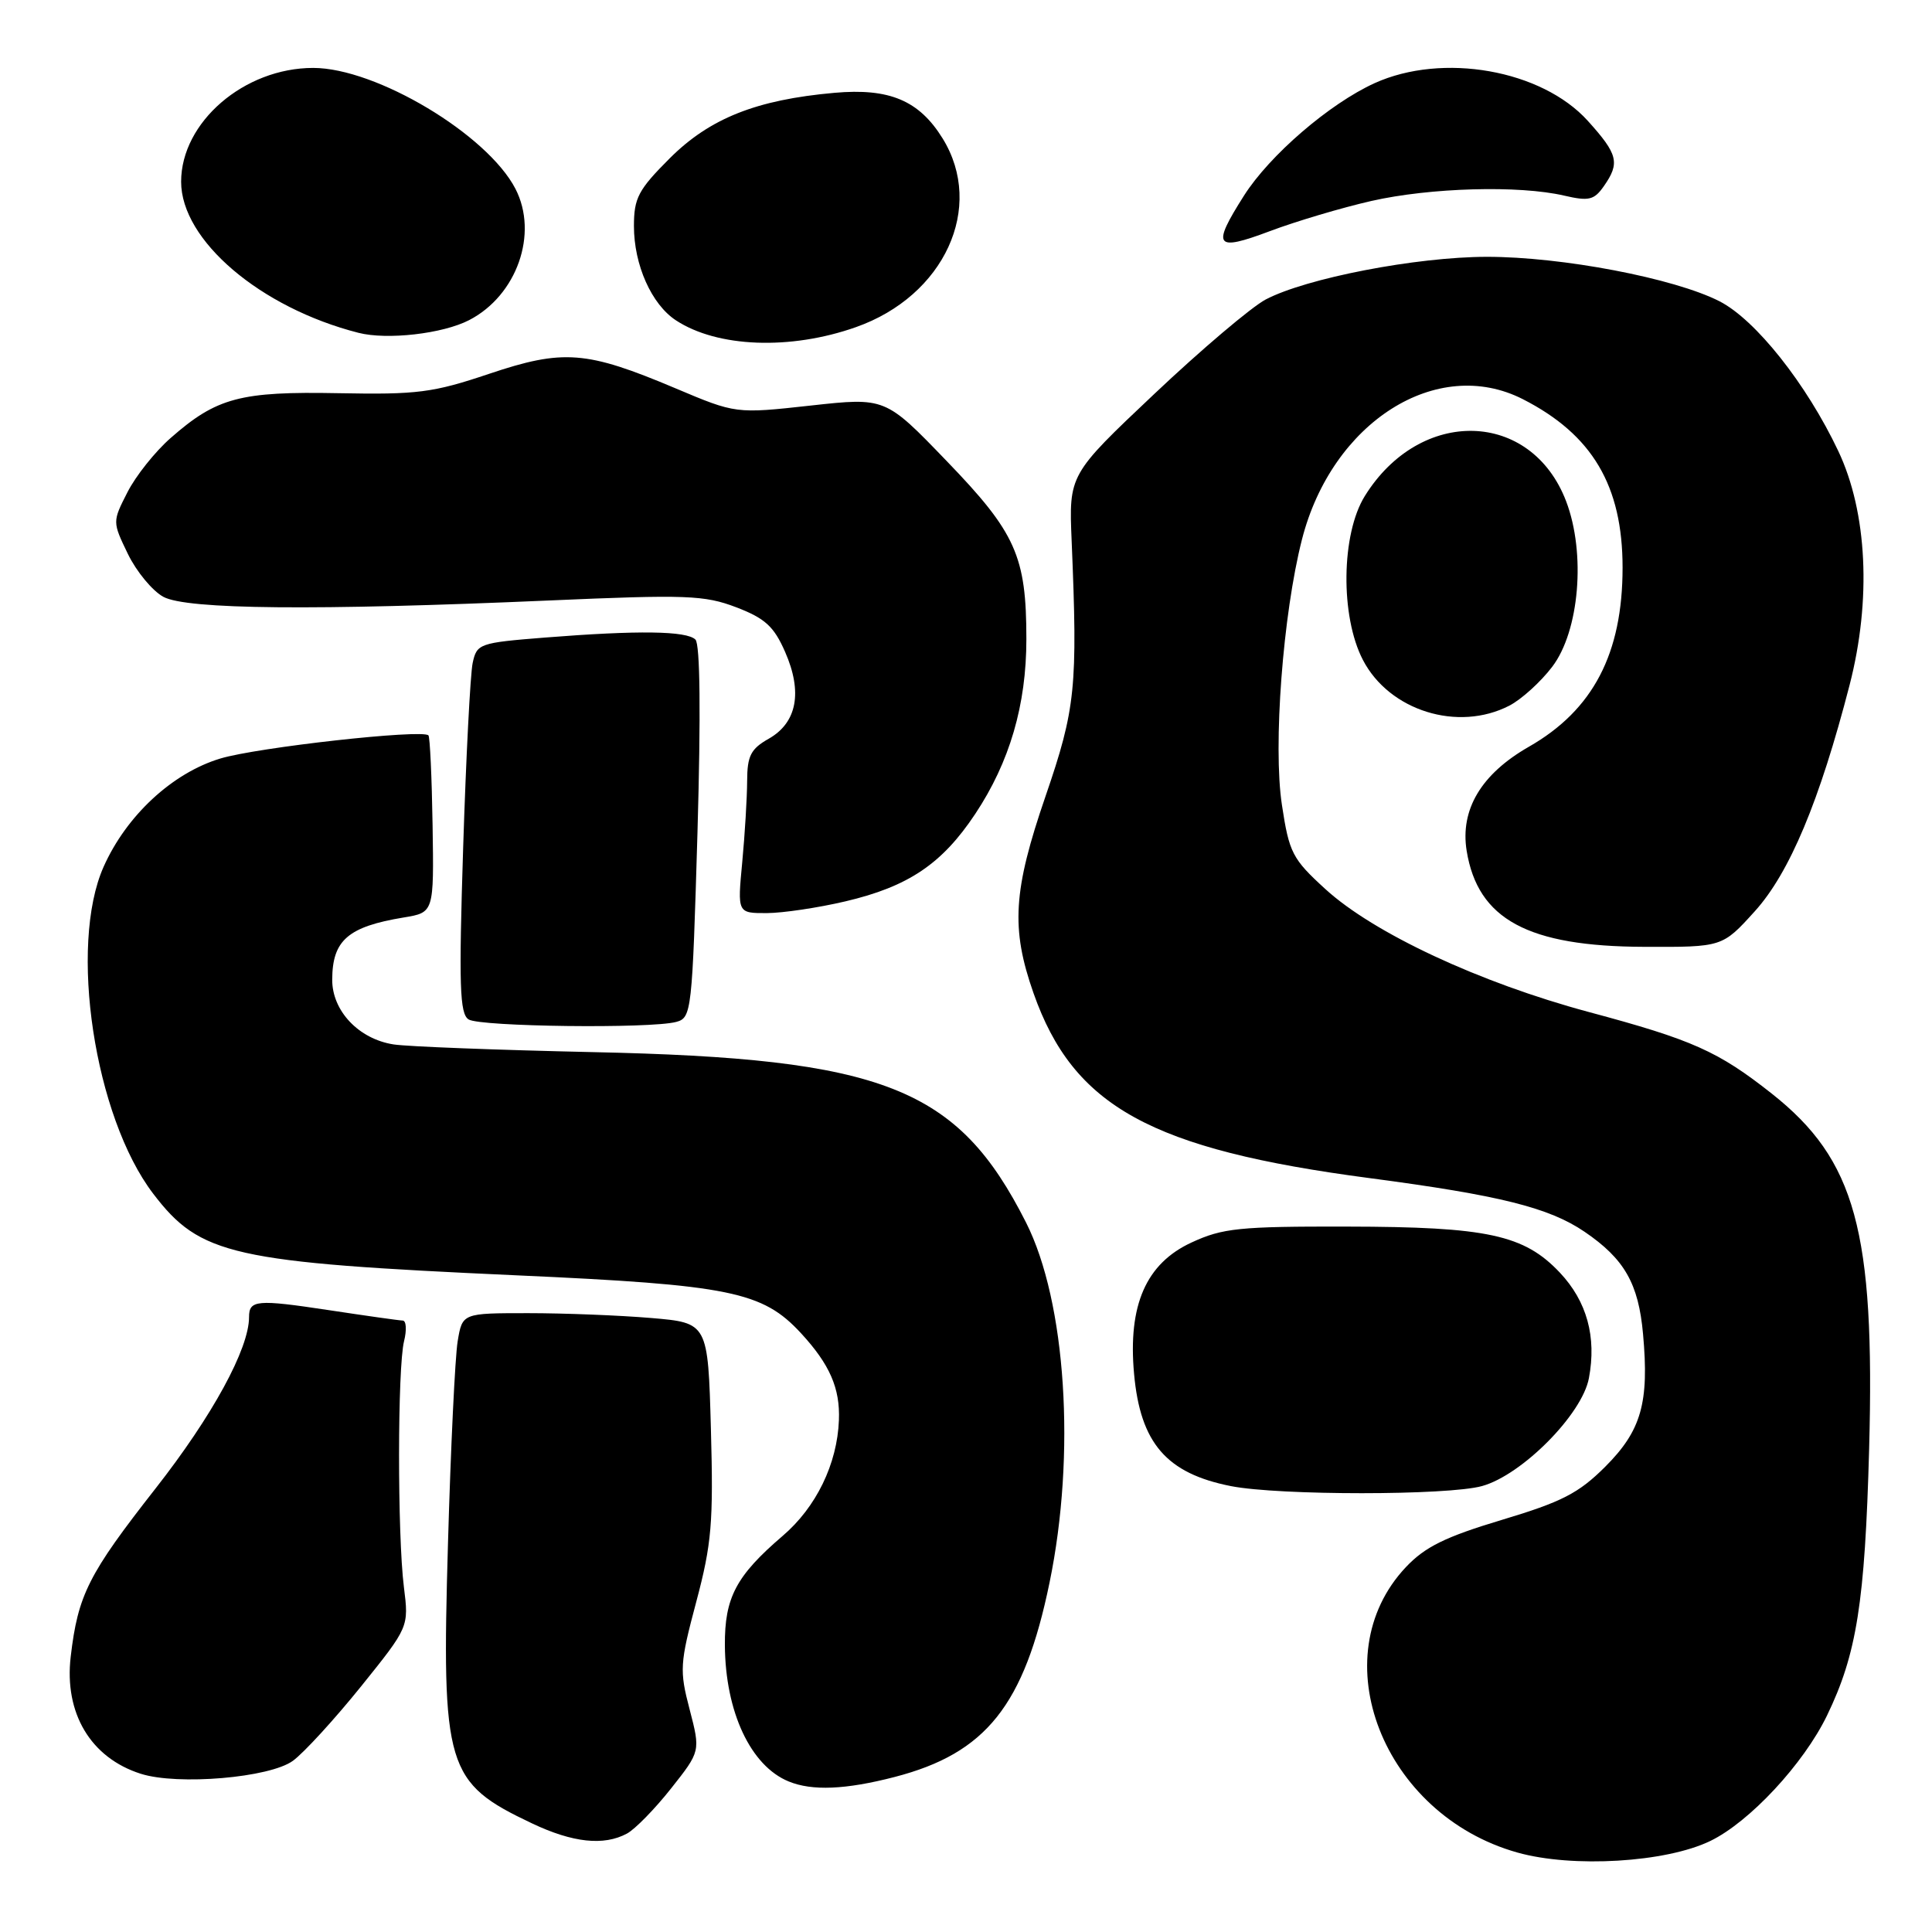 <?xml version="1.0" encoding="UTF-8" standalone="no"?>
<!DOCTYPE svg PUBLIC "-//W3C//DTD SVG 1.1//EN" "http://www.w3.org/Graphics/SVG/1.1/DTD/svg11.dtd" >
<svg xmlns="http://www.w3.org/2000/svg" xmlns:xlink="http://www.w3.org/1999/xlink" version="1.1" viewBox="0 0 256 256">
 <g >
 <path fill="currentColor"
d=" M 226.62 243.94 C 231.82 241.43 238.99 233.72 242.09 227.31 C 246.03 219.17 247.11 212.34 247.67 192.00 C 248.45 163.10 245.87 153.69 234.77 144.91 C 227.66 139.30 224.28 137.78 210.50 134.09 C 196.04 130.20 182.00 123.65 175.61 117.80 C 171.24 113.81 170.82 113.00 169.86 106.65 C 168.67 98.84 169.99 81.36 172.52 71.47 C 176.50 55.92 190.42 47.09 201.80 52.90 C 210.99 57.59 215.00 64.36 215.00 75.21 C 215.00 86.61 211.09 94.09 202.58 98.95 C 196.27 102.56 193.46 107.27 194.34 112.74 C 195.82 121.82 202.45 125.41 217.86 125.46 C 228.22 125.50 228.22 125.50 232.51 120.76 C 237.12 115.67 241.11 106.15 245.08 90.77 C 247.99 79.49 247.43 67.89 243.58 59.76 C 239.37 50.87 232.62 42.36 227.84 39.92 C 221.85 36.86 206.97 34.02 197.00 34.03 C 187.66 34.04 173.07 36.86 167.70 39.69 C 165.82 40.69 159.18 46.31 152.95 52.20 C 141.63 62.89 141.63 62.89 142.00 71.70 C 142.81 91.08 142.53 93.88 138.54 105.50 C 134.24 118.01 133.93 123.01 136.94 131.58 C 142.23 146.63 152.50 152.29 181.50 156.11 C 198.71 158.38 205.25 160.01 209.97 163.22 C 215.24 166.81 217.11 170.07 217.71 176.75 C 218.54 185.88 217.49 189.56 212.69 194.36 C 209.18 197.86 206.95 199.01 199.01 201.39 C 191.52 203.64 188.83 204.96 186.29 207.65 C 175.07 219.55 183.23 240.46 201.06 245.47 C 208.38 247.53 220.74 246.79 226.62 243.94 Z  M 83.07 242.96 C 84.14 242.39 86.77 239.70 88.92 236.98 C 92.82 232.05 92.82 232.05 91.38 226.51 C 90.02 221.33 90.08 220.43 92.26 212.24 C 94.30 204.58 94.54 201.76 94.20 189.39 C 93.81 175.28 93.81 175.28 86.26 174.64 C 82.10 174.29 74.78 174.00 69.98 174.00 C 61.26 174.00 61.26 174.00 60.64 177.75 C 60.30 179.81 59.72 191.86 59.36 204.52 C 58.50 234.27 59.08 236.20 70.50 241.61 C 75.90 244.17 80.00 244.61 83.07 242.96 Z  M 118.54 235.46 C 130.66 232.32 135.72 225.97 139.07 209.70 C 142.58 192.70 141.26 172.50 135.96 162.00 C 126.90 144.07 117.14 140.23 78.50 139.41 C 65.85 139.13 53.99 138.68 52.14 138.39 C 47.53 137.67 44.00 133.94 44.02 129.80 C 44.04 124.59 46.11 122.79 53.50 121.57 C 57.50 120.91 57.50 120.91 57.32 109.36 C 57.22 103.00 56.97 97.64 56.77 97.44 C 55.93 96.60 34.08 99.03 29.19 100.51 C 22.83 102.43 16.75 108.07 13.73 114.85 C 9.08 125.30 12.51 147.96 20.30 158.17 C 26.53 166.34 30.72 167.28 68.50 168.99 C 96.76 170.26 101.04 171.14 106.13 176.65 C 109.95 180.79 111.33 183.96 111.16 188.18 C 110.94 193.98 108.15 199.72 103.70 203.52 C 97.54 208.80 96.01 211.69 96.05 218.00 C 96.11 226.83 99.46 233.99 104.50 236.05 C 107.61 237.33 112.05 237.14 118.54 235.46 Z  M 38.82 233.31 C 40.29 232.23 44.35 227.79 47.84 223.46 C 54.18 215.58 54.18 215.58 53.52 210.30 C 52.65 203.38 52.67 181.18 53.54 177.71 C 53.91 176.22 53.83 174.99 53.36 174.98 C 52.89 174.97 48.45 174.34 43.50 173.59 C 34.04 172.16 33.00 172.25 33.00 174.52 C 33.00 178.72 28.14 187.62 20.62 197.22 C 11.71 208.59 10.33 211.32 9.37 219.51 C 8.49 227.01 12.01 232.91 18.64 235.03 C 23.55 236.60 35.76 235.56 38.82 233.31 Z  M 196.38 196.91 C 201.68 195.44 209.65 187.40 210.54 182.61 C 211.57 177.14 210.27 172.43 206.69 168.63 C 201.95 163.61 197.09 162.56 178.50 162.53 C 164.23 162.50 162.00 162.73 157.88 164.64 C 151.86 167.42 149.44 172.94 150.27 182.04 C 151.10 191.23 154.57 195.24 163.12 196.92 C 169.50 198.17 191.86 198.17 196.38 196.91 Z  M 89.60 135.41 C 91.64 134.86 91.72 134.10 92.42 110.29 C 92.87 94.61 92.77 85.37 92.15 84.75 C 90.99 83.59 84.59 83.50 72.21 84.48 C 63.50 85.17 63.18 85.29 62.63 87.85 C 62.32 89.31 61.75 100.33 61.37 112.34 C 60.79 130.61 60.91 134.33 62.09 135.08 C 63.63 136.05 86.20 136.32 89.60 135.41 Z  M 112.00 119.44 C 120.36 117.48 124.83 114.47 129.23 107.84 C 133.79 100.97 136.00 93.41 136.00 84.68 C 136.00 73.70 134.61 70.59 125.43 61.08 C 117.31 52.65 117.31 52.65 107.41 53.74 C 97.50 54.83 97.50 54.83 89.50 51.45 C 77.70 46.47 74.65 46.23 64.79 49.54 C 57.36 52.04 55.29 52.30 44.87 52.10 C 31.84 51.85 28.71 52.68 22.62 58.03 C 20.56 59.83 17.98 63.07 16.89 65.22 C 14.89 69.14 14.89 69.14 16.95 73.41 C 18.09 75.75 20.21 78.31 21.66 79.09 C 24.78 80.76 41.74 80.92 72.69 79.57 C 90.97 78.77 93.33 78.86 97.56 80.47 C 101.37 81.93 102.55 83.00 104.03 86.38 C 106.37 91.71 105.61 95.75 101.87 97.88 C 99.48 99.23 99.01 100.15 99.00 103.50 C 98.99 105.70 98.70 110.54 98.35 114.25 C 97.71 121.00 97.71 121.00 101.61 120.99 C 103.75 120.98 108.42 120.28 112.00 119.44 Z  M 200.00 93.50 C 201.59 92.68 204.15 90.36 205.67 88.36 C 209.28 83.63 210.15 73.31 207.52 66.42 C 202.89 54.30 188.19 53.91 180.85 65.72 C 177.71 70.76 177.58 81.65 180.59 87.44 C 184.08 94.18 193.19 97.02 200.00 93.50 Z  M 113.41 43.35 C 125.14 39.22 130.54 27.46 124.90 18.34 C 121.79 13.31 117.85 11.65 110.56 12.30 C 100.22 13.22 94.05 15.68 88.75 20.97 C 84.58 25.14 84.00 26.23 84.00 29.96 C 84.00 35.10 86.33 40.33 89.57 42.45 C 95.06 46.05 104.73 46.42 113.41 43.35 Z  M 62.16 42.42 C 68.49 39.15 71.37 30.97 68.30 25.02 C 64.57 17.81 49.84 9.00 41.50 9.00 C 32.35 9.00 24.00 16.19 24.00 24.08 C 24.00 31.84 34.49 40.78 47.50 44.10 C 51.30 45.07 58.66 44.23 62.16 42.42 Z  M 181.71 26.63 C 189.51 24.86 201.28 24.53 207.26 25.92 C 210.53 26.68 211.23 26.51 212.51 24.68 C 214.68 21.59 214.40 20.45 210.39 16.01 C 204.28 9.25 191.16 6.93 182.14 11.02 C 176.16 13.74 168.23 20.57 164.83 25.93 C 160.52 32.72 160.99 33.36 168.26 30.63 C 171.71 29.33 177.76 27.53 181.71 26.63 Z "/>
</g>
</svg>